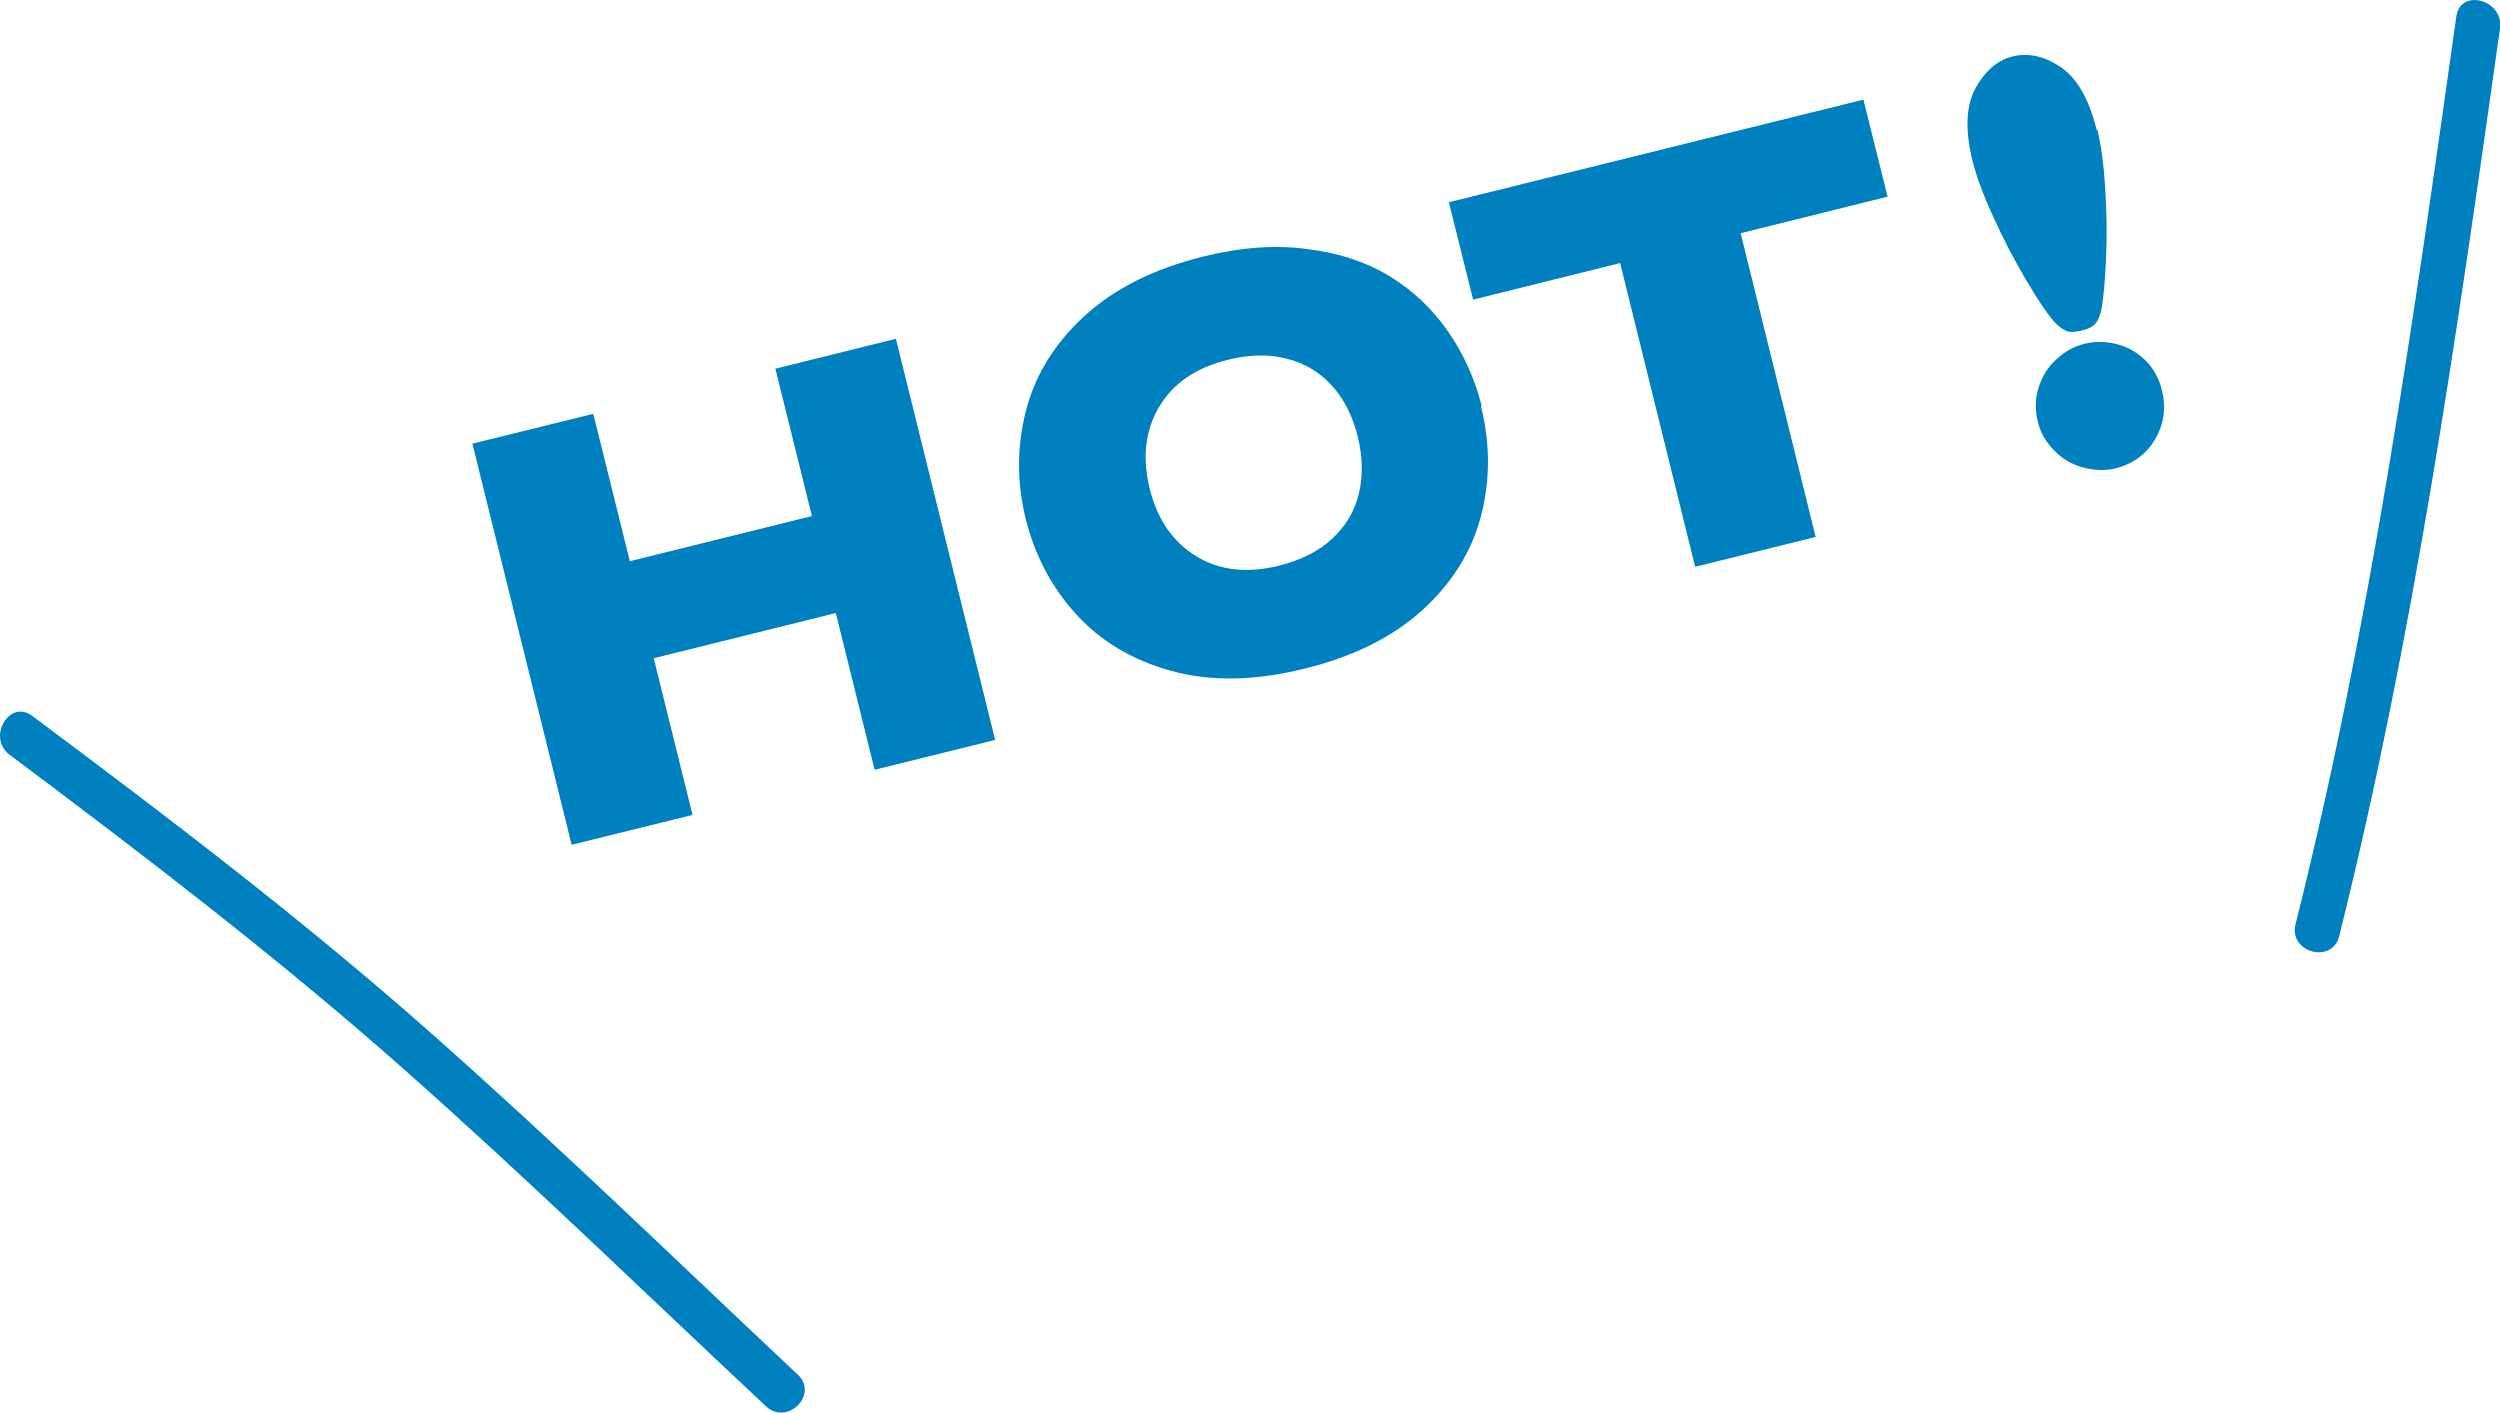 <?xml version="1.0" encoding="UTF-8"?>
<svg id="_圖層_2" data-name="圖層 2" xmlns="http://www.w3.org/2000/svg" viewBox="0 0 67 37.87">
  <defs>
    <style>
      .cls-1 {
        fill: #0080be;
      }
    </style>
  </defs>
  <g id="_圖層_1-2" data-name="圖層 1">
    <path class="cls-1" d="M21.38,36.84c-3.3-3.1-6.55-6.26-9.95-9.26S4.47,21.88,.87,19.19c-.62-.47-1.23,.58-.61,1.04,3.58,2.68,7.14,5.4,10.49,8.36s6.53,6.06,9.78,9.1c.57,.53,1.42-.32,.85-.85h0Z"/>
    <path class="cls-1" d="M62.69,25.09c2-8,3.16-16.17,4.31-24.33,.11-.76-1.06-1.09-1.17-.32-1.15,8.16-2.3,16.33-4.31,24.33-.19,.75,.98,1.08,1.17,.32h0Z"/>
    <g>
      <path class="cls-1" d="M26.67,19.83l-3.23,.8-1.04-4.2-4.88,1.21,1.04,4.2-3.24,.8-2.66-10.75,3.24-.8,.98,3.95,4.88-1.21-.98-3.95,3.23-.8,2.66,10.75Z"/>
      <path class="cls-1" d="M39.69,10.89c.25,1,.25,1.98,0,2.94-.25,.96-.78,1.8-1.57,2.52s-1.85,1.25-3.16,1.57c-1.33,.33-2.52,.35-3.57,.06-1.05-.29-1.9-.8-2.56-1.53-.66-.73-1.1-1.58-1.34-2.54-.24-.97-.24-1.93,0-2.88,.24-.95,.75-1.8,1.55-2.54,.8-.74,1.86-1.28,3.19-1.61,.99-.25,1.91-.32,2.77-.21,.85,.1,1.59,.34,2.22,.72,.63,.38,1.15,.87,1.58,1.48,.42,.61,.73,1.28,.91,2.02Zm-3.3,.82c-.1-.4-.25-.76-.45-1.06s-.45-.55-.75-.74-.64-.3-1.02-.36c-.38-.05-.8-.02-1.25,.09-.87,.21-1.49,.64-1.86,1.27-.37,.63-.45,1.35-.25,2.18,.2,.82,.62,1.43,1.24,1.81,.62,.39,1.37,.47,2.23,.26,.59-.15,1.07-.39,1.43-.73,.36-.34,.6-.74,.71-1.21,.11-.47,.1-.97-.03-1.51Z"/>
      <path class="cls-1" d="M50.59,5.27l-3.94,.98,2.01,8.14-3.23,.8-2.01-8.14-3.94,.98-.65-2.61,11.11-2.75,.65,2.61Z"/>
      <path class="cls-1" d="M56.21,3.48c.1,.41,.17,.93,.21,1.57,.04,.64,.05,1.28,.02,1.91s-.07,1.09-.13,1.37c-.04,.16-.09,.27-.16,.35-.07,.08-.19,.14-.37,.18-.17,.04-.3,.05-.4,.01-.09-.04-.2-.11-.32-.24-.21-.24-.47-.63-.78-1.16-.31-.53-.6-1.08-.86-1.66-.27-.58-.45-1.08-.56-1.51-.2-.82-.17-1.46,.08-1.93,.26-.47,.59-.76,1.01-.86,.42-.1,.85,0,1.28,.29s.76,.86,.96,1.68Zm1.73,6.99c.12,.47,.05,.9-.18,1.3-.24,.4-.59,.66-1.05,.78-.28,.07-.58,.06-.88-.02s-.56-.23-.78-.46c-.22-.22-.37-.48-.44-.78-.07-.3-.07-.6,.02-.89,.09-.29,.24-.55,.47-.76,.22-.21,.48-.36,.78-.43,.29-.07,.58-.06,.88,.02,.3,.08,.55,.24,.76,.45,.21,.22,.35,.48,.42,.78Z"/>
    </g>
  </g>
</svg>